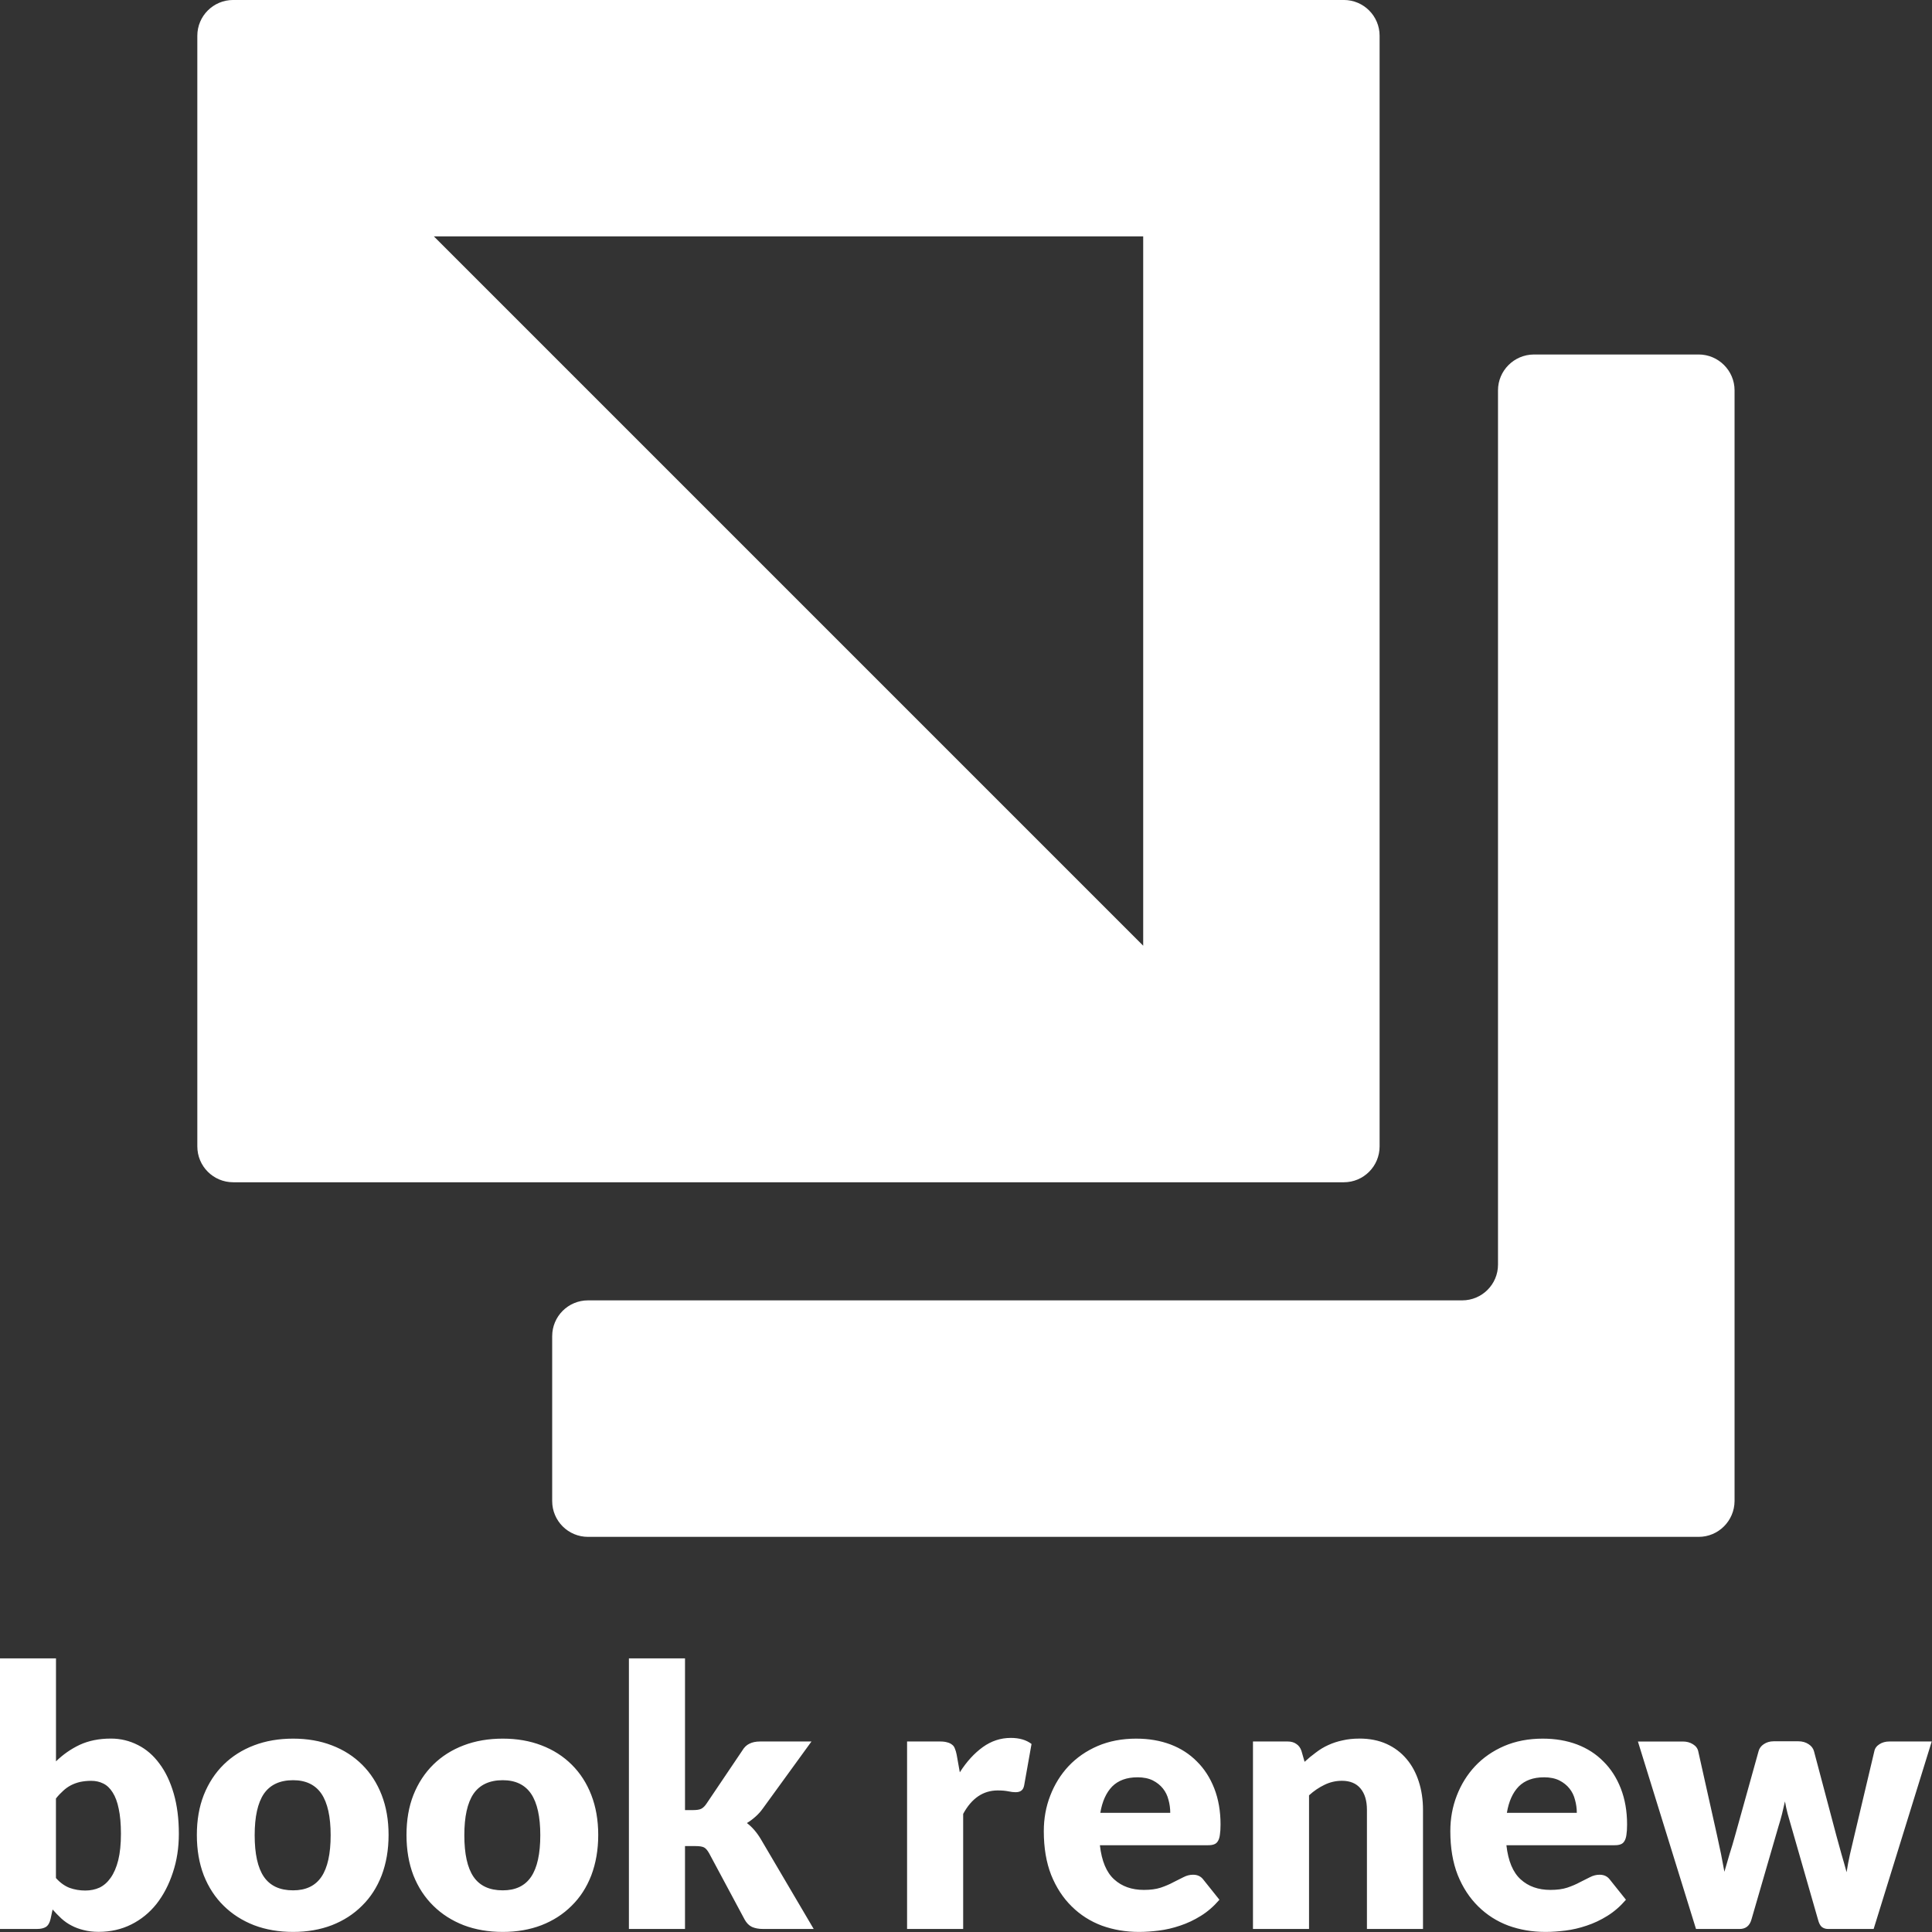 <?xml version="1.0" encoding="UTF-8"?>
<svg width="163.54"
     height="163.54"
     version="1.1"
     viewBox="0 0 163.54 163.54"
     xml:space="preserve"
     xmlns="http://www.w3.org/2000/svg">
    <rect x="0" y="0" width="163.54" height="163.54" fill="#333333" stroke="none"/>
    <path d="m19.74-0.002c-1.681 0-3.037 1.357-3.037 3.027v94.014c0 1.681 1.356 3.037 3.037 3.037h94.016c1.667 0 3.025-1.356 3.025-3.037v-94.014c0-1.67-1.358-3.027-3.025-3.027h-94.016zm16.986 20.012h60.043v60.043l-60.043-60.043zm93.104 9.998c-1.667 0.011-3.027 1.366-3.027 3.033v74.008c0 1.667-1.355 3.025-3.033 3.025h-73.996c-1.678 0-3.033 1.355-3.033 3.033v13.953c0 1.678 1.355 3.033 3.033 3.033h94.016c1.67 0 3.026-1.355 3.037-3.033v-94.02c0-1.667-1.367-3.033-3.037-3.033h-13.959zm-129.84 110.37v22.904h3.158c0.303 0 0.547-0.056 0.736-0.17 0.19-0.123 0.322-0.35 0.398-0.682l0.17-0.795c0.237 0.265 0.483 0.522 0.738 0.758 0.264 0.241 0.553 0.444 0.869 0.605 0.312 0.166 0.652 0.289 1.022 0.379 0.379 0.099 0.799 0.15 1.268 0.15 1.007 0 1.93-0.209 2.762-0.625 0.833-0.416 1.541-0.991 2.137-1.738 0.591-0.757 1.05-1.637 1.381-2.648 0.341-1.007 0.51-2.106 0.51-3.293 0-1.271-0.145-2.405-0.434-3.402-0.293-1.007-0.695-1.854-1.211-2.535-0.506-0.69-1.112-1.216-1.816-1.57-0.709-0.364-1.469-0.549-2.287-0.549-1.012 0-1.892 0.181-2.648 0.531-0.747 0.355-1.413 0.821-2.004 1.398v-8.719h-4.748zm53.246 0.002v22.904h4.748v-7.016h0.906c0.312 0 0.55 0.036 0.701 0.111 0.151 0.076 0.292 0.244 0.434 0.494l3.008 5.615c0.161 0.294 0.368 0.502 0.623 0.625 0.265 0.114 0.573 0.17 0.928 0.17h4.293l-4.463-7.584c-0.34-0.577-0.737-1.04-1.191-1.381 0.265-0.16 0.51-0.345 0.736-0.549 0.228-0.199 0.436-0.434 0.625-0.699l4.106-5.656h-4.352c-0.369 0-0.67 0.067-0.906 0.189-0.241 0.114-0.444 0.313-0.605 0.588l-3.008 4.463c-0.142 0.218-0.294 0.368-0.455 0.453-0.151 0.076-0.377 0.113-0.68 0.113h-0.699v-12.842h-4.748zm32.322 6.731c-0.861 0-1.646 0.262-2.365 0.777-0.719 0.52-1.371 1.227-1.947 2.135l-0.266-1.492c-0.038-0.199-0.089-0.37-0.15-0.512-0.052-0.151-0.134-0.265-0.246-0.34-0.104-0.085-0.237-0.152-0.396-0.189-0.151-0.047-0.351-0.076-0.588-0.076h-2.818v15.869h4.748v-9.74c0.719-1.324 1.692-1.986 2.932-1.986 0.364 0 0.662 0.029 0.889 0.076 0.237 0.052 0.441 0.074 0.605 0.074 0.213 0 0.38-0.041 0.492-0.131 0.123-0.086 0.207-0.236 0.246-0.453l0.623-3.5c-0.444-0.34-1.029-0.512-1.758-0.512zm29.508 0.057c-0.52 0-0.994 0.053-1.42 0.152-0.43 0.09-0.832 0.222-1.211 0.396-0.369 0.166-0.713 0.374-1.039 0.625-0.332 0.241-0.653 0.505-0.965 0.793l-0.266-0.926c-0.09-0.264-0.235-0.458-0.434-0.586-0.189-0.137-0.436-0.209-0.738-0.209h-2.932v15.869h4.746v-11.311c0.416-0.379 0.853-0.671 1.307-0.889 0.462-0.226 0.955-0.342 1.475-0.342 0.691 0 1.216 0.22 1.57 0.645 0.364 0.431 0.549 1.035 0.549 1.814v10.082h4.746v-10.082c0-0.869-0.122-1.667-0.359-2.4-0.241-0.742-0.585-1.381-1.039-1.91-0.454-0.539-1.017-0.965-1.684-1.268-0.671-0.303-1.436-0.455-2.307-0.455zm-90.25 0.004c-1.21 0-2.318 0.189-3.311 0.568-0.997 0.378-1.853 0.922-2.572 1.627-0.719 0.709-1.28 1.565-1.682 2.572-0.393 0.997-0.588 2.127-0.588 3.385 0 1.262 0.194 2.402 0.588 3.424 0.402 1.012 0.963 1.868 1.682 2.572 0.719 0.709 1.575 1.257 2.572 1.645 0.993 0.378 2.1 0.568 3.311 0.568 1.196 0 2.289-0.191 3.273-0.568 0.993-0.387 1.843-0.935 2.553-1.645 0.719-0.704 1.272-1.56 1.664-2.572 0.387-1.022 0.586-2.161 0.586-3.424 0-1.258-0.199-2.387-0.586-3.385-0.392-1.007-0.945-1.863-1.664-2.572-0.709-0.704-1.56-1.249-2.553-1.627-0.984-0.379-2.078-0.568-3.273-0.568zm17.746 0c-1.21 0-2.317 0.189-3.311 0.568-0.997 0.378-1.853 0.922-2.572 1.627-0.718 0.709-1.282 1.565-1.684 2.572-0.393 0.997-0.586 2.127-0.586 3.385 0 1.262 0.193 2.402 0.586 3.424 0.402 1.012 0.966 1.868 1.684 2.572 0.719 0.709 1.575 1.257 2.572 1.645 0.994 0.378 2.1 0.568 3.311 0.568 1.196 0 2.287-0.191 3.272-0.568 0.993-0.387 1.843-0.935 2.553-1.645 0.719-0.704 1.272-1.56 1.664-2.572 0.387-1.022 0.588-2.161 0.588-3.424 0-1.258-0.201-2.387-0.588-3.385-0.392-1.007-0.945-1.863-1.664-2.572-0.709-0.704-1.56-1.249-2.553-1.627-0.984-0.379-2.075-0.568-3.272-0.568zm53.623 0c-1.21 0-2.302 0.209-3.272 0.625-0.96 0.415-1.778 0.982-2.459 1.701-0.672 0.719-1.186 1.551-1.551 2.496-0.369 0.947-0.547 1.949-0.547 3.008 0 1.414 0.208 2.648 0.623 3.707 0.426 1.059 1.007 1.948 1.74 2.666 0.727 0.719 1.579 1.263 2.553 1.627 0.97 0.35 2.015 0.531 3.141 0.531 0.529 0 1.087-0.038 1.684-0.113 0.605-0.076 1.199-0.215 1.795-0.418 0.605-0.199 1.192-0.475 1.76-0.83 0.568-0.35 1.089-0.805 1.57-1.363l-1.361-1.703c-0.203-0.274-0.492-0.414-0.871-0.414-0.278 0-0.547 0.069-0.812 0.207-0.264 0.127-0.558 0.275-0.869 0.436-0.303 0.166-0.659 0.316-1.06 0.453-0.393 0.127-0.865 0.189-1.418 0.189-1.022 0-1.863-0.293-2.516-0.889-0.657-0.591-1.06-1.556-1.211-2.894h9.154c0.213 0 0.381-0.022 0.51-0.074 0.137-0.047 0.246-0.139 0.322-0.266 0.085-0.137 0.142-0.311 0.17-0.529 0.037-0.226 0.057-0.519 0.057-0.889 0-1.134-0.179-2.147-0.529-3.047-0.355-0.908-0.846-1.667-1.475-2.287-0.62-0.629-1.362-1.106-2.232-1.438-0.87-0.326-1.835-0.492-2.894-0.492zm34.414 0c-1.21 0-2.302 0.209-3.272 0.625-0.96 0.415-1.779 0.982-2.459 1.701-0.672 0.719-1.188 1.551-1.553 2.496-0.368 0.947-0.547 1.949-0.547 3.008 0 1.414 0.207 2.648 0.623 3.707 0.425 1.059 1.008 1.948 1.74 2.666 0.729 0.719 1.58 1.263 2.555 1.627 0.968 0.35 2.014 0.531 3.139 0.531 0.53 0 1.088-0.038 1.684-0.113 0.605-0.076 1.201-0.215 1.797-0.418 0.605-0.199 1.192-0.475 1.76-0.83 0.566-0.35 1.087-0.805 1.568-1.363l-1.361-1.703c-0.203-0.274-0.491-0.414-0.869-0.414-0.28 0-0.549 0.069-0.814 0.207-0.265 0.127-0.557 0.275-0.869 0.436-0.303 0.166-0.659 0.316-1.061 0.453-0.392 0.127-0.865 0.189-1.418 0.189-1.022 0-1.863-0.293-2.516-0.889-0.657-0.591-1.06-1.556-1.211-2.894h9.156c0.212 0 0.381-0.022 0.508-0.074 0.138-0.047 0.247-0.139 0.322-0.266 0.085-0.137 0.143-0.311 0.172-0.529 0.037-0.226 0.057-0.519 0.057-0.889 0-1.134-0.181-2.147-0.531-3.047-0.355-0.908-0.845-1.667-1.475-2.287-0.619-0.629-1.361-1.106-2.231-1.438-0.87-0.326-1.835-0.492-2.894-0.492zm19.531 0.225c-0.317 0-0.597 0.085-0.834 0.246-0.226 0.151-0.372 0.35-0.434 0.586l-1.986 7.131c-0.151 0.558-0.313 1.087-0.473 1.588-0.151 0.506-0.298 1.002-0.436 1.494-0.09-0.493-0.184-0.988-0.283-1.494-0.104-0.516-0.218-1.044-0.34-1.588l-1.59-7.111c-0.052-0.251-0.203-0.454-0.453-0.605-0.241-0.151-0.525-0.229-0.852-0.229h-3.803l4.918 15.869h3.689c0.516 0 0.851-0.265 1.002-0.795l2.289-7.887c0.113-0.35 0.212-0.704 0.303-1.059 0.085-0.35 0.17-0.704 0.246-1.059 0.061 0.34 0.135 0.689 0.225 1.039 0.099 0.34 0.199 0.694 0.303 1.059l2.269 7.906c0.076 0.294 0.181 0.502 0.322 0.625 0.151 0.114 0.326 0.17 0.529 0.17h3.859l4.916-15.869h-3.592c-0.317 0-0.596 0.077-0.832 0.229-0.241 0.151-0.388 0.355-0.436 0.605l-1.684 7.111c-0.127 0.558-0.255 1.092-0.377 1.607-0.114 0.506-0.209 1.011-0.285 1.512-0.142-0.516-0.282-1.025-0.434-1.531-0.142-0.516-0.286-1.044-0.438-1.588l-1.891-7.131c-0.067-0.236-0.217-0.435-0.453-0.586-0.241-0.161-0.531-0.246-0.871-0.246h-2.098zm-53.85 3.047c0.514 0 0.95 0.09 1.305 0.266 0.35 0.179 0.634 0.406 0.852 0.68 0.226 0.28 0.383 0.602 0.473 0.965 0.099 0.355 0.15 0.721 0.15 1.1h-5.92c0.161-0.97 0.498-1.712 1.004-2.232 0.516-0.516 1.229-0.777 2.137-0.777zm34.412 0c0.516 0 0.95 0.09 1.305 0.266 0.35 0.179 0.635 0.406 0.852 0.68 0.228 0.28 0.383 0.602 0.473 0.965 0.099 0.355 0.152 0.721 0.152 1.1h-5.92c0.161-0.97 0.496-1.712 1.002-2.232 0.516-0.516 1.229-0.777 2.137-0.777zm-105.88 0.246c1.082 0 1.882 0.389 2.402 1.154 0.516 0.771 0.775 1.94 0.775 3.5 0 1.58-0.26 2.753-0.775 3.518-0.52 0.771-1.32 1.152-2.402 1.152-1.126 0-1.948-0.381-2.477-1.152-0.52-0.765-0.777-1.938-0.777-3.518 0-1.56 0.257-2.729 0.777-3.5 0.529-0.765 1.351-1.154 2.477-1.154zm17.746 0c1.082 0 1.882 0.389 2.402 1.154 0.516 0.771 0.775 1.94 0.775 3.5-1e-6 1.58-0.26 2.753-0.775 3.518-0.52 0.771-1.32 1.152-2.402 1.152-1.126 0-1.95-0.381-2.478-1.152-0.52-0.765-0.775-1.938-0.775-3.518 0-1.56 0.255-2.729 0.775-3.5 0.529-0.765 1.353-1.154 2.478-1.154zm-34.838 0.053c0.379 0 0.719 0.077 1.022 0.229 0.312 0.151 0.578 0.406 0.795 0.756 0.228 0.355 0.398 0.814 0.512 1.381 0.123 0.568 0.188 1.276 0.188 2.117 0 0.87-0.075 1.617-0.227 2.232-0.151 0.605-0.369 1.107-0.643 1.494-0.265 0.379-0.581 0.657-0.945 0.832-0.368 0.166-0.77 0.246-1.211 0.246-0.454 0-0.899-0.075-1.324-0.227-0.416-0.161-0.803-0.44-1.152-0.832v-6.732c0.199-0.251 0.402-0.464 0.605-0.645 0.199-0.189 0.419-0.346 0.66-0.473 0.237-0.123 0.497-0.217 0.775-0.283 0.288-0.06 0.605-0.096 0.945-0.096z"
            fill="#fff"
            stroke-width="2.756"
    />
</svg>
